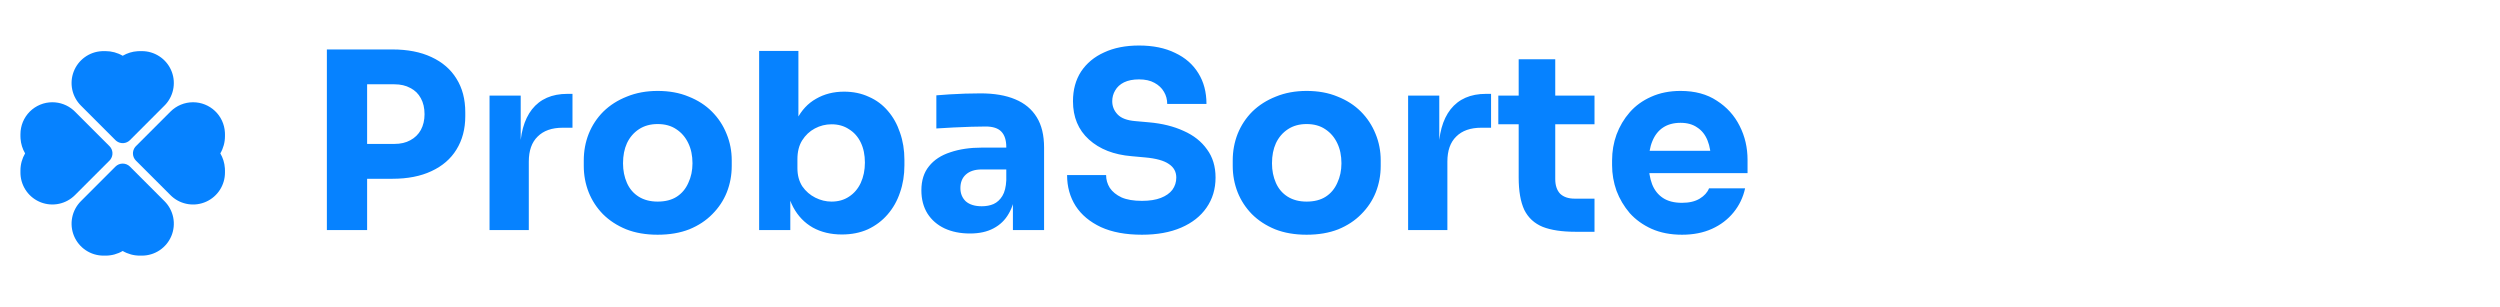<svg width="163" height="20" viewBox="0 0 163 20" fill="none" xmlns="http://www.w3.org/2000/svg">
<g clip-path="url(#clip0_25_7580)">
<path fill-rule="evenodd" clip-rule="evenodd" d="M8.472 10.862L10.724 13.115C11.015 13.406 11.213 13.776 11.294 14.18C11.374 14.584 11.333 15.002 11.175 15.382C11.018 15.762 10.751 16.087 10.409 16.316C10.067 16.545 9.664 16.667 9.253 16.667H9.119C8.726 16.667 8.339 16.563 8 16.364C7.661 16.563 7.275 16.667 6.881 16.667H6.748C6.337 16.667 5.934 16.545 5.592 16.316C5.25 16.088 4.983 15.763 4.825 15.383C4.668 15.002 4.626 14.584 4.707 14.18C4.787 13.776 4.985 13.406 5.276 13.115L7.529 10.861C7.654 10.736 7.823 10.666 8 10.666C8.177 10.666 8.346 10.736 8.472 10.861V10.862ZM12.587 6.667C13.118 6.667 13.63 6.87 14.016 7.235C14.402 7.6 14.634 8.099 14.664 8.629L14.668 8.747V8.881C14.668 9.274 14.564 9.661 14.365 10C14.533 10.286 14.638 10.614 14.662 10.967L14.668 11.119V11.252C14.668 11.652 14.553 12.043 14.336 12.38C14.12 12.716 13.811 12.983 13.446 13.148C13.082 13.313 12.678 13.37 12.282 13.311C11.887 13.253 11.516 13.082 11.216 12.818L11.116 12.724L8.862 10.471C8.747 10.356 8.679 10.204 8.669 10.042C8.659 9.88 8.708 9.719 8.807 9.591L8.863 9.529L11.116 7.276C11.506 6.886 12.035 6.667 12.587 6.667ZM3.413 6.667C3.92 6.667 4.407 6.851 4.785 7.182L4.885 7.276L7.138 9.529C7.253 9.643 7.322 9.796 7.332 9.958C7.342 10.12 7.292 10.28 7.193 10.409L7.138 10.471L4.885 12.724C4.601 13.008 4.241 13.203 3.848 13.287C3.456 13.37 3.047 13.339 2.672 13.196C2.297 13.053 1.972 12.805 1.735 12.481C1.498 12.157 1.359 11.771 1.336 11.371L1.333 11.253V11.119C1.333 10.709 1.445 10.327 1.636 10C1.463 9.705 1.362 9.374 1.339 9.033L1.333 8.882V8.749C1.333 8.475 1.387 8.205 1.491 7.952C1.596 7.699 1.749 7.47 1.942 7.276C2.136 7.083 2.365 6.93 2.618 6.825C2.87 6.72 3.14 6.667 3.413 6.667ZM6.881 3.333C7.274 3.333 7.66 3.437 8 3.636C8.294 3.463 8.625 3.361 8.966 3.339L9.118 3.333H9.252C9.651 3.333 10.043 3.448 10.379 3.665C10.716 3.881 10.982 4.19 11.148 4.554C11.313 4.919 11.37 5.323 11.311 5.718C11.252 6.114 11.081 6.484 10.818 6.785L10.723 6.885L8.471 9.139C8.356 9.253 8.203 9.322 8.041 9.332C7.879 9.342 7.719 9.293 7.591 9.193L7.528 9.138L5.276 6.885C4.992 6.601 4.796 6.241 4.712 5.849C4.628 5.456 4.66 5.048 4.803 4.673C4.946 4.297 5.194 3.972 5.518 3.735C5.842 3.498 6.228 3.359 6.629 3.337L6.747 3.333H6.881Z" fill="#0682FF"/>
</g>
<path d="M23.616 11.656V9.384H25.712C26.117 9.384 26.464 9.304 26.752 9.144C27.051 8.984 27.28 8.76 27.44 8.472C27.6 8.173 27.68 7.832 27.68 7.448C27.68 7.043 27.6 6.696 27.44 6.408C27.28 6.109 27.051 5.885 26.752 5.736C26.464 5.576 26.117 5.496 25.712 5.496H23.616V3.224H25.584C26.576 3.224 27.424 3.389 28.128 3.72C28.843 4.051 29.387 4.52 29.76 5.128C30.144 5.736 30.336 6.467 30.336 7.32V7.576C30.336 8.408 30.144 9.133 29.76 9.752C29.387 10.36 28.843 10.829 28.128 11.16C27.424 11.491 26.576 11.656 25.584 11.656H23.616ZM21.312 15V3.224H23.936V15H21.312ZM31.918 15V6.232H33.95V9.992H33.902C33.902 8.755 34.163 7.8 34.686 7.128C35.219 6.456 35.987 6.12 36.99 6.12H37.326V8.328H36.686C35.982 8.328 35.438 8.52 35.054 8.904C34.67 9.277 34.478 9.821 34.478 10.536V15H31.918ZM42.877 15.304C42.109 15.304 41.427 15.187 40.83 14.952C40.232 14.707 39.725 14.376 39.309 13.96C38.904 13.544 38.595 13.069 38.382 12.536C38.168 11.992 38.062 11.421 38.062 10.824V10.456C38.062 9.848 38.168 9.272 38.382 8.728C38.605 8.173 38.925 7.688 39.342 7.272C39.768 6.856 40.28 6.531 40.877 6.296C41.475 6.051 42.142 5.928 42.877 5.928C43.635 5.928 44.307 6.051 44.894 6.296C45.491 6.531 45.998 6.856 46.413 7.272C46.83 7.688 47.15 8.173 47.373 8.728C47.597 9.272 47.709 9.848 47.709 10.456V10.824C47.709 11.421 47.603 11.992 47.389 12.536C47.176 13.069 46.861 13.544 46.446 13.96C46.04 14.376 45.539 14.707 44.941 14.952C44.344 15.187 43.656 15.304 42.877 15.304ZM42.877 13.144C43.379 13.144 43.795 13.037 44.126 12.824C44.456 12.611 44.707 12.312 44.877 11.928C45.059 11.544 45.15 11.117 45.15 10.648C45.15 10.147 45.059 9.709 44.877 9.336C44.696 8.952 44.435 8.648 44.093 8.424C43.763 8.2 43.358 8.088 42.877 8.088C42.408 8.088 42.003 8.2 41.661 8.424C41.32 8.648 41.059 8.952 40.877 9.336C40.707 9.709 40.621 10.147 40.621 10.648C40.621 11.117 40.707 11.544 40.877 11.928C41.048 12.312 41.304 12.611 41.645 12.824C41.987 13.037 42.398 13.144 42.877 13.144ZM54.888 15.288C54.173 15.288 53.544 15.139 53 14.84C52.456 14.531 52.029 14.088 51.72 13.512C51.411 12.936 51.245 12.232 51.224 11.4H51.528V15H49.496V3.32H52.056V9.256L51.448 10.024C51.48 9.139 51.645 8.397 51.944 7.8C52.254 7.192 52.675 6.739 53.208 6.44C53.742 6.131 54.349 5.976 55.032 5.976C55.63 5.976 56.168 6.088 56.648 6.312C57.139 6.525 57.555 6.835 57.896 7.24C58.237 7.635 58.499 8.104 58.68 8.648C58.872 9.192 58.968 9.784 58.968 10.424V10.776C58.968 11.416 58.872 12.008 58.68 12.552C58.499 13.096 58.227 13.576 57.864 13.992C57.512 14.397 57.086 14.717 56.584 14.952C56.083 15.176 55.517 15.288 54.888 15.288ZM54.216 13.144C54.654 13.144 55.032 13.037 55.352 12.824C55.683 12.611 55.939 12.312 56.12 11.928C56.301 11.533 56.392 11.091 56.392 10.6C56.392 10.099 56.301 9.661 56.12 9.288C55.939 8.915 55.683 8.627 55.352 8.424C55.032 8.211 54.654 8.104 54.216 8.104C53.832 8.104 53.469 8.195 53.128 8.376C52.787 8.557 52.51 8.819 52.296 9.16C52.093 9.491 51.992 9.896 51.992 10.376V10.968C51.992 11.427 52.099 11.821 52.312 12.152C52.536 12.472 52.819 12.717 53.16 12.888C53.502 13.059 53.853 13.144 54.216 13.144ZM66.042 15V12.408H65.61V9.592C65.61 9.144 65.504 8.808 65.29 8.584C65.077 8.36 64.736 8.248 64.266 8.248C64.031 8.248 63.722 8.253 63.338 8.264C62.954 8.275 62.559 8.291 62.154 8.312C61.749 8.333 61.381 8.355 61.05 8.376V6.216C61.295 6.195 61.584 6.173 61.914 6.152C62.245 6.131 62.586 6.115 62.938 6.104C63.29 6.093 63.621 6.088 63.93 6.088C64.826 6.088 65.578 6.216 66.186 6.472C66.805 6.728 67.274 7.117 67.594 7.64C67.914 8.152 68.074 8.813 68.074 9.624V15H66.042ZM63.242 15.224C62.613 15.224 62.058 15.112 61.578 14.888C61.109 14.664 60.741 14.344 60.474 13.928C60.208 13.501 60.074 12.995 60.074 12.408C60.074 11.768 60.239 11.245 60.57 10.84C60.901 10.424 61.365 10.12 61.962 9.928C62.559 9.725 63.248 9.624 64.026 9.624H65.898V11.048H64.01C63.562 11.048 63.215 11.16 62.97 11.384C62.736 11.597 62.618 11.891 62.618 12.264C62.618 12.616 62.736 12.904 62.97 13.128C63.215 13.341 63.562 13.448 64.01 13.448C64.298 13.448 64.554 13.4 64.778 13.304C65.013 13.197 65.205 13.021 65.354 12.776C65.504 12.531 65.589 12.189 65.61 11.752L66.218 12.392C66.165 13 66.016 13.512 65.77 13.928C65.535 14.344 65.205 14.664 64.778 14.888C64.362 15.112 63.85 15.224 63.242 15.224ZM74.454 15.304C73.398 15.304 72.507 15.139 71.782 14.808C71.057 14.467 70.507 14.008 70.134 13.432C69.761 12.845 69.574 12.173 69.574 11.416H72.118C72.118 11.715 72.198 11.992 72.358 12.248C72.529 12.504 72.785 12.712 73.126 12.872C73.468 13.021 73.91 13.096 74.454 13.096C74.945 13.096 75.356 13.032 75.686 12.904C76.017 12.776 76.267 12.6 76.438 12.376C76.609 12.141 76.694 11.875 76.694 11.576C76.694 11.203 76.534 10.909 76.214 10.696C75.894 10.472 75.377 10.328 74.662 10.264L73.782 10.184C72.62 10.088 71.692 9.725 70.998 9.096C70.305 8.467 69.958 7.635 69.958 6.6C69.958 5.853 70.134 5.208 70.486 4.664C70.849 4.12 71.35 3.704 71.99 3.416C72.63 3.117 73.388 2.968 74.262 2.968C75.18 2.968 75.963 3.128 76.614 3.448C77.275 3.757 77.782 4.2 78.134 4.776C78.486 5.341 78.662 6.008 78.662 6.776H76.102C76.102 6.488 76.033 6.227 75.894 5.992C75.755 5.747 75.547 5.549 75.27 5.4C75.004 5.251 74.668 5.176 74.262 5.176C73.878 5.176 73.553 5.24 73.286 5.368C73.03 5.496 72.838 5.672 72.71 5.896C72.582 6.109 72.518 6.344 72.518 6.6C72.518 6.931 72.635 7.219 72.87 7.464C73.105 7.709 73.489 7.853 74.022 7.896L74.918 7.976C75.772 8.051 76.523 8.237 77.174 8.536C77.825 8.824 78.332 9.224 78.694 9.736C79.067 10.237 79.254 10.851 79.254 11.576C79.254 12.323 79.057 12.979 78.662 13.544C78.278 14.099 77.729 14.531 77.014 14.84C76.299 15.149 75.446 15.304 74.454 15.304ZM85.19 15.304C84.422 15.304 83.739 15.187 83.142 14.952C82.545 14.707 82.038 14.376 81.622 13.96C81.217 13.544 80.907 13.069 80.694 12.536C80.481 11.992 80.374 11.421 80.374 10.824V10.456C80.374 9.848 80.481 9.272 80.694 8.728C80.918 8.173 81.238 7.688 81.654 7.272C82.081 6.856 82.593 6.531 83.19 6.296C83.787 6.051 84.454 5.928 85.19 5.928C85.947 5.928 86.619 6.051 87.206 6.296C87.803 6.531 88.31 6.856 88.726 7.272C89.142 7.688 89.462 8.173 89.686 8.728C89.91 9.272 90.022 9.848 90.022 10.456V10.824C90.022 11.421 89.915 11.992 89.702 12.536C89.489 13.069 89.174 13.544 88.758 13.96C88.353 14.376 87.851 14.707 87.254 14.952C86.657 15.187 85.969 15.304 85.19 15.304ZM85.19 13.144C85.691 13.144 86.107 13.037 86.438 12.824C86.769 12.611 87.019 12.312 87.19 11.928C87.371 11.544 87.462 11.117 87.462 10.648C87.462 10.147 87.371 9.709 87.19 9.336C87.009 8.952 86.747 8.648 86.406 8.424C86.075 8.2 85.67 8.088 85.19 8.088C84.721 8.088 84.315 8.2 83.974 8.424C83.633 8.648 83.371 8.952 83.19 9.336C83.019 9.709 82.934 10.147 82.934 10.648C82.934 11.117 83.019 11.544 83.19 11.928C83.361 12.312 83.617 12.611 83.958 12.824C84.299 13.037 84.71 13.144 85.19 13.144ZM91.809 15V6.232H93.841V9.992H93.793C93.793 8.755 94.054 7.8 94.577 7.128C95.11 6.456 95.878 6.12 96.881 6.12H97.217V8.328H96.577C95.873 8.328 95.329 8.52 94.945 8.904C94.561 9.277 94.369 9.821 94.369 10.536V15H91.809ZM102.73 15.112C101.845 15.112 101.13 15.005 100.586 14.792C100.042 14.568 99.642 14.2 99.386 13.688C99.141 13.165 99.018 12.461 99.018 11.576V3.864H101.402V11.672C101.402 12.088 101.509 12.408 101.722 12.632C101.946 12.845 102.261 12.952 102.666 12.952H103.962V15.112H102.73ZM97.69 8.104V6.232H103.962V8.104H97.69ZM109.668 15.304C108.922 15.304 108.26 15.176 107.684 14.92C107.119 14.664 106.644 14.323 106.26 13.896C105.887 13.459 105.599 12.973 105.396 12.44C105.204 11.896 105.108 11.341 105.108 10.776V10.456C105.108 9.869 105.204 9.309 105.396 8.776C105.599 8.232 105.887 7.747 106.26 7.32C106.634 6.893 107.098 6.557 107.652 6.312C108.218 6.056 108.858 5.928 109.572 5.928C110.511 5.928 111.3 6.141 111.94 6.568C112.591 6.984 113.087 7.533 113.428 8.216C113.77 8.888 113.94 9.624 113.94 10.424V11.288H106.18V9.832H112.388L111.556 10.504C111.556 9.981 111.482 9.533 111.332 9.16C111.183 8.787 110.959 8.504 110.66 8.312C110.372 8.109 110.01 8.008 109.572 8.008C109.124 8.008 108.746 8.109 108.436 8.312C108.127 8.515 107.892 8.813 107.732 9.208C107.572 9.592 107.492 10.067 107.492 10.632C107.492 11.155 107.567 11.613 107.716 12.008C107.866 12.392 108.1 12.691 108.42 12.904C108.74 13.117 109.156 13.224 109.668 13.224C110.138 13.224 110.522 13.133 110.82 12.952C111.119 12.771 111.322 12.547 111.428 12.28H113.78C113.652 12.867 113.402 13.389 113.028 13.848C112.655 14.307 112.186 14.664 111.62 14.92C111.055 15.176 110.404 15.304 109.668 15.304Z" fill="#0682FF"/>
<defs>
<clipPath id="clip0_25_7580">
<rect width="16" height="16" fill="white" transform="translate(0 2)"/>
</clipPath>
</defs>
</svg>
